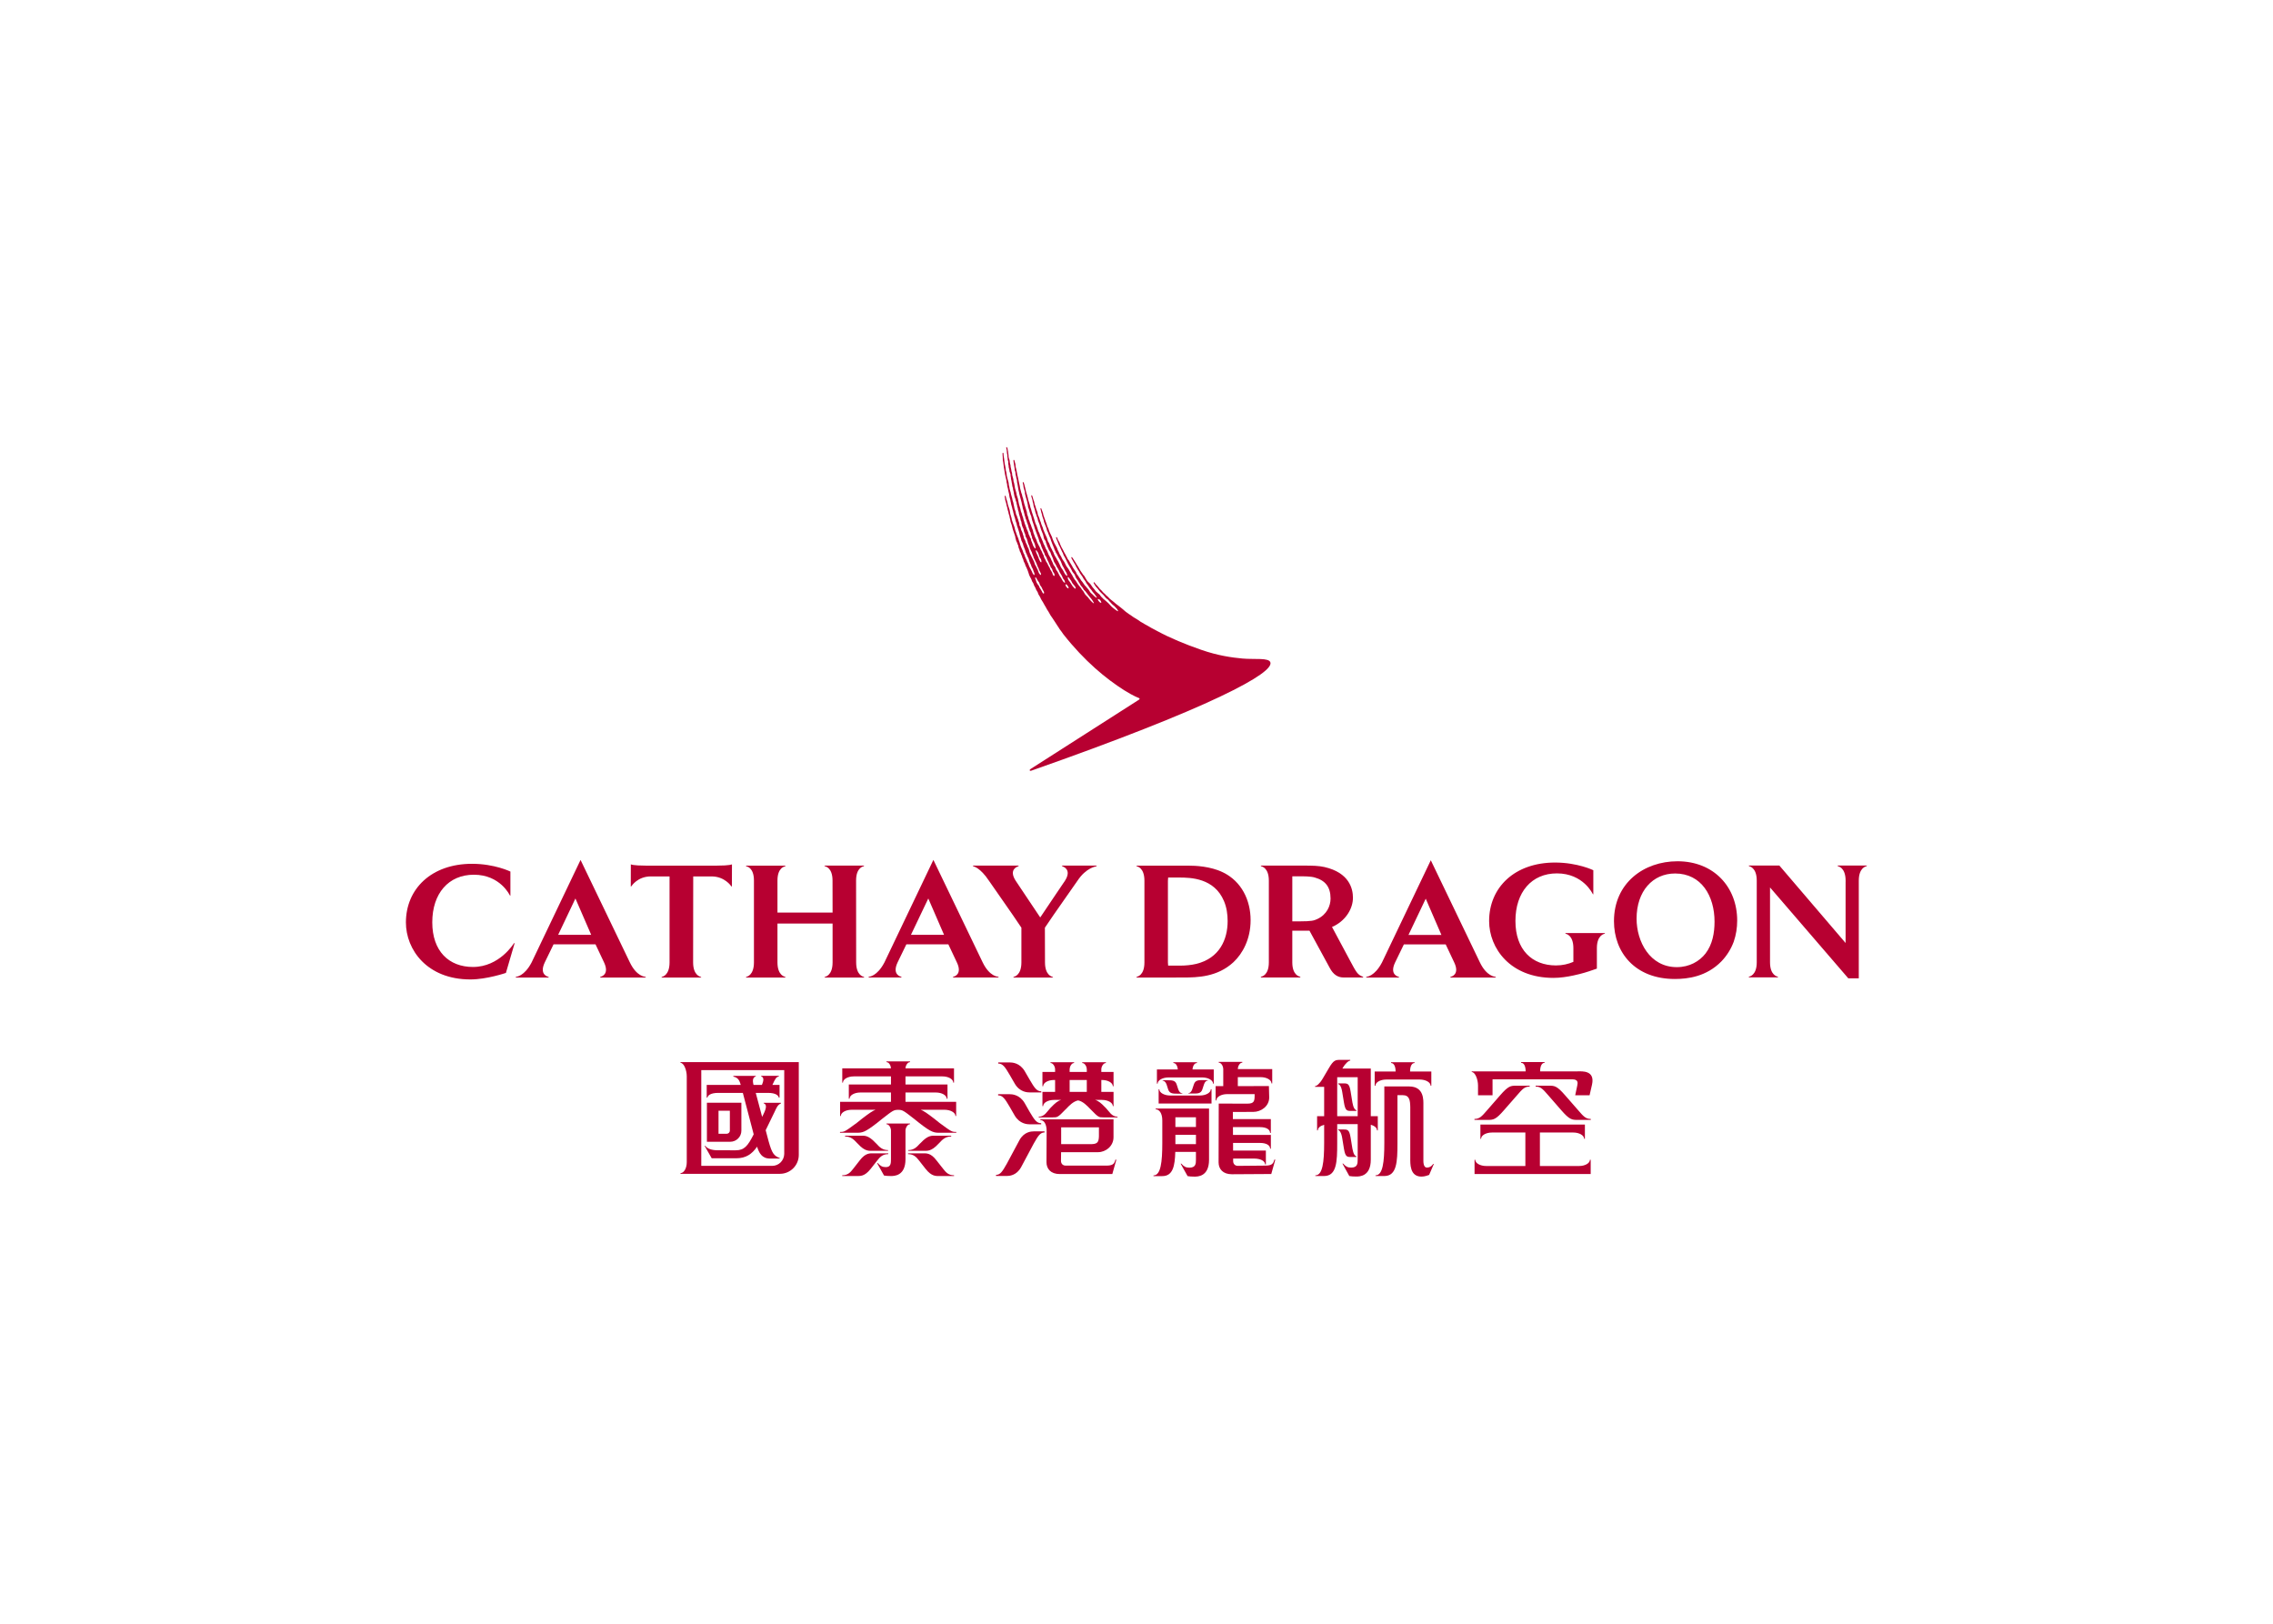 <svg clip-rule="evenodd" fill-rule="evenodd" viewBox="0 0 560 400" xmlns="http://www.w3.org/2000/svg"><g fill="#b70031"><path d="m247.082 113.467.098.514.106.87v.014l.052.385.007.04.007.018.004.023.037.168.05.32.166 1.033c.136.49.205 1.037.346 1.524l.037.433.119.458.055.565.15.511.11.625c.062.216.136.456.172.679l.121.804.212.728.025.239.121.514.032.235c.084.313.185.714.286 1.03l.054.272.155.511.067.344.132.474.073.344.154.412.216.866.194.504.109.536c.088.271.198.592.299.87l.296 1 .08.383.302.971.121.486c.107.262.257.485.355.76l.194.676.356.881.187.617.251.511.157.449c.041.114.162.306.242.462.095.203.109.426.188.648.121.341.286.688.431.998l.116.376c.078.223.232.394.323.602l.205.602c.13.282.227.424.227.828l-.052.077c-.08.03-.168-.098-.212-.139-.216-.212-.251-.419-.379-.71-.212-.442-.474-.859-.676-1.294l-.251-.701-.223-.424c-.089-.202-.146-.419-.25-.602-.146-.265-.269-.584-.386-.881l-.098-.335-.198-.334-.194-.599c-.164-.365-.349-.738-.488-1.117l-.319-1.04-.161-.445-.098-.368c-.11-.317-.264-.654-.397-.967l-.146-.452-.227-.606-.194-.818c-.205-.566-.474-1.169-.647-1.782l-.066-.42-.29-.956c-.103-.358-.092-.738-.202-1.087l-.442-1.37-.07-.422c-.098-.348-.212-.75-.326-1.07l-.119-.488c-.073-.176-.257-.114-.244.088.014.188.08.43.095.526l.052.401c.056.24.137.438.203.661l.139.676.118.361c.07.234.07.486.15.701l.164.552.055.335.205.636.05.341.132.506.091.522c.095.295.202.604.302.881l.234.946.592 1.753.077.445c.07.244.118.481.198.721l.168.334.146.42.161.349.107.556.182.422.121.466.202.365.12.376.18.394.13.449.191.39.106.445.308.618.154.481.269.54c.118.234.194.486.296.716.18.401.24.85.427 1.246l.449.857.17.482.308.5.188.522.354.642.143.376.401.676.168.475.442.731c.085.188.143.39.26.565.175.268.286.449.452.727.113.181.254.438.348.632l.32.536c.088.188.198.383.302.562.11.198.223.344.348.529l.529.936c.128.22.296.434.445.64.404.554.978 1.543 1.226 1.879.209.268.376.592.563.87.15.22.331.438.486.642l.364.526.096.132c5.17 6.563 10.471 10.914 14.965 13.759 2.363 1.484 3.64 1.915 3.64 1.915.299.121.092.337-.058.438l-26.644 17.03c-.084.058-.289.21-.212.379.066.13.338.058.412.032 21.385-7.507 36.896-13.678 46.379-18.176 9.622-4.564 12.848-7.174 12.498-8.471-.331-1.226-3.902-.701-6.846-.964-2.669-.244-6.097-.721-10.219-2.158-3.856-1.337-7.585-2.869-10.841-4.63 0 0-1.319-.69-1.451-.772l-.756-.445c-.157-.095-.396-.236-.577-.317-.227-.098-.383-.216-.577-.342l-.679-.378c-.299-.181-.485-.328-.766-.529-.176-.133-.257-.161-.497-.306l-.518-.31-.69-.49c-.161-.116-.278-.188-.472-.302-.185-.119-.367-.269-.529-.386-.091-.07-.233-.146-.313-.234-.192-.181-.379-.352-.581-.511l-.54-.438-.424-.338-.769-.581-.533-.463-.618-.49c-.143-.106-.302-.223-.408-.331l-.42-.451-.434-.372c-.185-.23-.438-.47-.679-.655-.143-.132-.185-.194-.24-.268l-.212-.247-.209-.198-.269-.258-.216-.282-.191-.246-.338-.365-.242-.254-.144-.202-.143-.188c-.089-.098-.155-.066-.169-.052-.053.034-.073.139-.011.253.07.144.18.302.25.397l.032.052.08.133.128.202c.109.15.223.271.342.386l.11.118.198.258.221.278.1.125.116.15.194.199.331.316.246.24c.227.262.463.518.654.766.113.143.317.25.445.344.143.102.251.289.364.431l.361.368c.22.286.368.434.654.648.172.125.31.242.442.413l.424.456c.233.306.346.581.306.595-.161.044-.554-.31-.786-.46l-.408-.313c-.034-.034-.33-.24-.427-.365-.077-.07-.296-.302-.361-.386-.328-.416-.434-.445-.815-.808-.276-.271-.613-.508-.881-.749l-.24-.257-.275-.258c-.13-.157-.29-.466-.444-.577l-.427-.348-.164-.154-.227-.192-.545-.706-.289-.324-.511-.745c-.258-.33-.62-.566-.864-.905-.25-.337-.4-.734-.636-1.096l-.372-.413-.168-.282c-.118-.192-.271-.379-.401-.565-.166-.244-.286-.511-.448-.768-.032-.036-.088-.21-.188-.342-.102-.125-.187-.271-.302-.456l-.25-.427-.203-.334-.212-.317c-.154-.236-.191-.346-.354-.565-.102-.136-.209-.239-.293-.216-.073.054-.043.136-.032.196l.143.295.31.556.265.456.239.386c.064.114.157.407.254.533.073.088.164.271.233.4.128.262.296.467.431.679l.275.508.577.811.328.588.358.46.331.61.337.445.504.763.335.383c.139.18.247.407.39.563.169.161.223.254.352.412.205.242.701.94.617.946-.296.037-.85-.599-1.091-.832-.184-.175-.385-.313-.515-.482-.184-.254-.319-.536-.511-.78l-.24-.244c-.128-.169-.246-.344-.4-.482l-.188-.188c-.229-.293-.416-.607-.64-.907l-.302-.36-.178-.308-.299-.412-.173-.306-.401-.529-.223-.5-.768-1.151-.15-.306-.587-.964-.176-.356-.317-.389-.157-.346c-.073-.158-.169-.323-.257-.472l-.136-.286c-.24-.365-.437-.769-.628-1.177l-.359-.625-.328-.716-.173-.478c-.116-.247-.294-.456-.404-.716l-.188-.485c-.048-.095-.136-.164-.194-.125-.062.041-.08.118-.037.257.08.262.223.562.289.71.139.295.209.602.341.908l.258.486.389.842c.073.162.13.316.214.466l.154.254.205.574.319.54c.456.964.912 1.886 1.463 2.742l.386.769.532.679c.13.198.161.479.28.695.176.324.409.595.604.898l.126.268.24.346.257.486.401.456.389.628.376.368.905 1.194c.258.323.718.8.926 1.224.062.136.296.449.239.508-.118.084-.688-.538-.786-.629-.236-.234-.442-.547-.654-.811l-.64-.658-.157-.217c-.161-.228-.247-.5-.415-.72l-.24-.244-.334-.524-.636-.773-.583-.919-.348-.427-.11-.205c-.073-.119-.181-.251-.24-.383l-.168-.344-.676-1.08-.257-.486-.554-.76-.504-1-.419-.604c-.143-.217-.216-.478-.344-.714-.11-.205-.268-.397-.365-.602l-.293-.679-.205-.376-.157-.469-.694-1.271c-.15-.31-.271-.62-.394-.946-.062-.175-.092-.346-.166-.511-.185-.397-.408-.812-.58-1.205l-.224-.628-.047-.18-.268-.551-.196-.64c-.278-.694-.529-1.478-.793-2.204l-.088-.434c-.139-.368-.275-.738-.409-1.114-.077-.184-.258-.121-.216.07l.132.522.062.306.128.372c.066.22.073.438.15.65.106.295.209.584.31.894l.095.463c.041.139.1.289.161.42.146.376.295.734.431 1.114l.161.638.191.358.102.306c.095.24.184.49.293.734.095.198.198.397.278.613l.073.293c.229.636.485 1.301.752 1.9l.157.46.194.379.088.247.306.5c.234.493.445.956.742 1.381.268.386.386.905.595 1.375.102.212.23.403.352.599l.154.319c.128.244.205.456.361.668.133.175.12.216.227.463.029.073.15.533.126.533-.04.026-.269-.109-.349-.196-.1-.114-.264-.264-.376-.518l-.23-.466c-.143-.313-.385-.572-.563-.85-.109-.161-.168-.344-.251-.526l-.475-.984-.244-.397-.212-.401c-.179-.278-.383-.599-.526-.905l-.268-.68-.133-.206c-.07-.11-.107-.242-.162-.365l-.29-.515-.42-1.063-.282-.463-.247-.822c-.299-.683-.658-1.388-.914-2.113l-.095-.379c-.109-.312-.258-.6-.376-.907l-.109-.412-.26-.64-.052-.22-.236-.638-.172-.334-.121-.665-.335-.898-.136-.5-.216-.599-.132-.628-.172-.475-.247-.835-.055-.154c-.025-.07-.073-.143-.143-.118-.088.019-.084.128-.08.198.014.202.095.397.157.563l.143.536.048.344.146.485.056.449c.11.354.223.749.341 1.085l.109.533.198.533.128.434c.066.154.143.306.199.478l.139.636.389.974.091.358.265.859.479 1.177c.136.382.157.852.324 1.21l.337.463.07.372.172.434.106.368c.044.146.15.295.216.431.103.236.164.481.296.683.1.161.223.302.306.478l.212.602c.132.293.289.577.403.883.106.278.139.574.272.818l.431.706.253.54.276.42c.1.188.205.379.289.562.062.146.088.278.168.403l.33.533c.116.164.229.383.31.581.059.15.114.31.202.437.091.132.22.242.296.385.08.139.188.595.143.617-.096.036-.372-.234-.449-.328-.216-.268-.334-.622-.532-.907-.21-.302-.349-.478-.514-.828-.096-.209-.264-.569-.389-.749-.106-.172-.254-.32-.346-.511l-.166-.504-.433-.599c-.121-.265-.18-.529-.312-.769l-.199-.376-.18-.46-.518-.898-.394-.998-.306-.499-.286-.72-.229-.424-.227-.635-.65-1.458-.188-.566-.242-.488-.442-1.34c-.098-.22-.223-.42-.299-.658-.136-.361-.192-.738-.324-1.114l-.574-1.727-.132-.508-.181-.5-.109-.5-.455-1.445-.084-.472-.095-.258-.073-.317-.324-1.117-.08-.392c-.155-.506-.228-1.114-.434-1.584-.034-.091-.092-.185-.176-.164-.091.022-.073.126-.066.212.026.227.114.43.15.613l.026.306.047.282.289.946.044.518c.128.481.22 1.044.394 1.474.157.392.184.856.299 1.276l.073.554c.023.178.125.299.176.445l.08.324c.095.302.157.599.276.907l.257.613.048.278.15.631.44 1.282.191.677c.334.89.661 1.789.989 2.672l.161.593c.073.198.191.368.275.545.107.234.143.474.229.72l.344.805c.055.143.102.302.172.438l.184.306.188.574c.084.18.236.326.334.486.102.154.109.353.188.526l.396.808.133.346.216.392.011.022.023.073.05.175.146.264.139.168.062.08c.121.184.132.449.229.658l.365.562c.07.158.114.548.022.559-.404 0-.437-.566-.569-.859-.107-.227-.271-.419-.392-.642l-.095-.22-.088-.227-.091-.172-.18-.286-.004-.016c-.157-.244-.262-.599-.368-.766l-.206-.282c-.096-.161-.15-.349-.229-.526l-.275-.488-.191-.65-.188-.32c-.107-.232-.176-.479-.296-.698l-.198-.324-.236-.577c-.212-.379-.442-.804-.62-1.205l-.239-.706-.299-.588-.13-.397-.264-.679-.143-.625c-.052-.168-.143-.346-.216-.514-.116-.25-.154-.504-.258-.754-.084-.185-.176-.394-.25-.589-.059-.166-.073-.319-.146-.475l-.164-.365c-.048-.15-.091-.386-.132-.577l-.23-.628-.088-.613c-.216-.658-.42-1.348-.628-1.998-.096-.302-.143-.602-.22-.894l-.07-.386-.198-.577-.073-.392c-.032-.137-.106-.276-.161-.412l-.31-1.187-.08-.511c-.146-.478-.187-1.022-.323-1.528l-.084-.419c-.247-.929-.359-1.969-.628-2.867l-.034-.572-.168-.577-.052-.253c-.043-.15-.116-.265-.192-.251-.103.029-.08.118-.077.251.011.202.032.376.066.545l.06.386c.082.286.107.697.158.956l.025.386.157.449.055.647.136.511.056.408c.044.143.11.271.139.424l.034.551c.21.815.272 1.782.511 2.568l.058.346.559 2.098.052.335c.064.236.13.497.179.738l.048.319.244.745.066.356.098.293.077.413.11.24.091.438c.055.168.15.341.223.508l.109.422.293.782.161.64.166.422.084.334.223.397c.062.15.036.35.084.508l.194.449.091.474.179.344.143.401.15.257.194.47c.091.223.095.497.172.76.011.07.011.246-.036.268-.096.022-.212-.146-.289-.244-.118-.173-.232-.365-.319-.57l-.073-.23-.199-.536-.154-.334-.089-.499-.214-.334-.103-.331-.209-.376-.091-.378c-.044-.168-.098-.331-.168-.485l-.234-.478-.073-.268-.157-.372-.082-.271c-.06-.13-.13-.276-.178-.419l-.091-.361-.216-.636-.106-.478-.205-.545-.114-.467c-.07-.196-.168-.372-.229-.588l-.084-.481c-.118-.389-.24-.815-.365-1.205l-.275-1.381-.299-.936-.08-.47c-.088-.35-.22-.811-.335-1.176l-.095-.599-.132-.683-.132-.407-.048-.514-.28-1.046-.044-.499-.143-.486-.052-.354-.154-.672-.036-.442-.15-.551-.077-.668-.154-.452-.088-.376-.019-.452-.073-.515c-.011-.25-.07-.515-.109-.672l-.034-.282c-.06-.244-.124-.467-.247-.452-.091.014-.121.088-.084.247l.113.526c.023.1.03.35.03.434l.032.292.044.23.05.278-.007.296.026.196.047.22v.223l.037.25c.048.154.157.383.113.624-.047.253.03.493.089.716l.025.431.15.588.055.463.23.599.036.526.088.46.004.23.136.552.03.244c.022.106.106.504.122.636l.037.335.168.559.03.342.14.518.048.394c.059.293.102.584.18.866l.199.49.095.452.158.386.04.361.121.408.036.319.128.349.062.442.172.5.066.475c.098.349.22.732.331 1.062l.107.547.15.323.044.368c.054.214.088.496.168.703.073.236.216.427.299.658l.164.724.264.599.109.58.293.548.212.697.059.293c.084.295.247.544.353.832l.089.368c.07.205.154.42.251.614l.268.529.161.496.216.515.08.293c.203.452.456.918.661 1.36l.283.752.289.592.125.383.383.734c.034.054.11.31.08.419l-.022.034c-.077.025-.229-.107-.317-.191-.289-.289-.334-.822-.538-1.19l-.174-.331-.088-.234c-.125-.235-.286-.449-.397-.706l-.166-.565c-.335-.709-.714-1.396-1.037-2.112-.146-.324-.172-.701-.302-1.048-.077-.209-.199-.383-.286-.577l-.157-.474c-.095-.205-.227-.396-.302-.617l-.122-.434-.242-.438c-.098-.216-.119-.442-.188-.698l-.143-.412-.091-.358-.358-.779-.132-.599c-.07-.15-.187-.272-.24-.426-.073-.162-.007-.358-.062-.548-.048-.185-.121-.356-.184-.526l-.077-.324-.244-.658-.088-.324c-.059-.132-.157-.253-.202-.4l-.126-.648-.275-.786-.037-.264-.168-.756-.055-.335c-.064-.227-.139-.456-.212-.676l-.077-.42c-.116-.358-.217-.779-.32-1.124l-.048-.31c-.088-.268-.199-.599-.262-.881l-.07-.472-.143-.569-.004-.23-.055-.368c-.13-.49-.32-1.099-.426-1.596-.034-.178-.041-.358-.059-.536-.022-.118-.026-.268-.07-.401l-.11-.392-.06-.628-.012-.044-.199-.978-.092-.734c-.004-.164-.032-.324-.058-.492l-.121-.746-.036-.485c-.008-.095-.012-.257-.132-.257-.114 0-.1.143-.103.25-.022.265.034.617.048.776.024.304-.006.596.028.912m23.821 34.223c.196.157.356.372.449.742l-.055.064c-.26.03-.548-.349-.679-.522-.034-.054-.18-.353-.139-.397.054-.048.349.055.425.114m-7.841-5.561c.244.018.478.438.592.599l.271.361c.113.178.161.397.283.565l.497.602c.091.11.202.209.254.358.026.077.1.361.048.39-.178.066-.613-.43-.734-.606-.223-.338-.445-.718-.683-1.048-.223-.293-.467-.5-.518-1.015-.01-.056-.043-.21-.01-.206m-.504 1.789c.264 0 .536.408.632.595.032.058.098.209.091.32-.007.07-.026.102-.073.102-.132-.011-.191-.095-.271-.154-.227-.168-.408-.426-.419-.808l.04-.056m-6.445-5.934-.154-.317-.102-.341c-.168-.379-.35-.79-.526-1.158-.07-.154-.164-.442-.103-.642l.096.018.139.139.088.164c.08.128.188.257.254.404l.317.932.341.566.11.328.018.268c.014.102-.007.172-.044.172-.258-.019-.338-.338-.434-.534m-1.062 4.246.041-.037c.22.034.433.563.536.757.116.206.306.372.412.592.089.188.114.434.227.624l.299.401c.125.176.198.41.293.611l.341.617c.036.095.055.251.025.352l-.073.07c-.282-.011-.368-.434-.496-.625l-.296-.504c-.077-.113-.169-.23-.232-.356-.08-.166-.113-.337-.206-.486l-.187-.223c-.154-.205-.299-.427-.397-.69l-.07-.282-.184-.493c-.032-.088-.047-.266-.032-.325m-138.512 95.968c-5.94 0-10.033-3.892-10.033-10.997 0-7.096 3.983-11.728 10.249-11.728 6.504 0 8.843 5.057 8.843 5.057l.157.136v-5.971s-3.902-1.912-9.442-1.912c-10.016-.001-16.301 6.173-16.301 14.456 0 6.674 5.189 14.032 15.89 14.032 4.036 0 8.749-1.609 8.749-1.609l2.165-7.391-.24.154c-.001 0-3.51 5.773-10.038 5.773"/><path d="m221.99 240.612s-2.309-.456-.848-3.532l2.161-4.451h10.342l2.099 4.451c1.471 3.076-.845 3.532-.845 3.532l-.181.192h11.366l-.188-.192s-2.098-.016-3.792-3.532l-12.143-25.248-12.059 25.248c-1.805 3.458-3.792 3.532-3.792 3.532l-.188.192h8.251l-.182-.192zm6.714-19.279 3.881 8.95h-8.15l4.27-8.95zm157.087 8.714s1.844.271 1.844 3.526v3.374c-1.235.529-2.658.883-4.277.883-5.927 0-10-3.884-10-10.958 0-7.082 3.972-11.72 10.225-11.72 6.486 0 8.815 5.062 8.815 5.062l.15.122v-5.962s-3.877-1.892-9.427-1.892c-9.974 0-16.244 6.149-16.244 14.417 0 6.659 5.174 13.998 15.851 13.998 1.654 0 3.4-.269 4.907-.592 2.176-.456 3.815-1.019 3.815-1.019l1.976-.672v-5.043c0-3.256 1.848-3.526 1.848-3.526l.185-.185h-9.842l.174.186zm27.482-17.878c-8.23 0-15.638 5.317-15.638 14.759 0 7.729 5.221 14.24 14.986 14.24 3.239 0 7.795-.581 11.471-4.328 1.326-1.368 2.375-3.042 3.043-4.841.582-1.675.857-3.428.857-5.231 0-8.195-5.7-14.599-14.718-14.599m6.918 22.722c-1.486 1.91-3.95 3.359-7.075 3.359-6.667 0-9.911-6.328-9.911-11.947 0-6.784 3.988-11.124 9.486-11.124 6.48 0 9.72 5.545 9.72 11.862.001 2.779-.511 5.627-2.22 7.85"/><path d="m452.672 213.211.181.194s1.852.269 1.852 3.551v.128l-.007.275v14.944l-16.325-19.092h-7.58l.169.187s1.849.272 1.849 3.523v20.143c0 3.257-1.849 3.51-1.849 3.51l-.169.203h7.321l-.194-.203s-1.838-.268-1.838-3.51v-18.45l19.284 22.392h2.585v-24.05c0-3.282 1.855-3.551 1.855-3.551l.196-.194h-7.328zm-172.553 27.397-.185.203h9.842l-.014-.007h1.646c3.667 0 8.501-.122 12.455-3.752 2.256-2.105 4.249-5.659 4.249-10.374 0-4.925-2.231-9.529-6.748-11.749-3.164-1.562-6.985-1.68-8.471-1.68h-3.125l.007-.004h-9.842l.185.184s1.834.265 1.834 3.523v20.143c0 3.254-1.834 3.514-1.834 3.514m7.625-23.657c0-.282.022-.533.055-.776h2.716c2.842 0 8.665.126 11.045 5.815.658 1.559.894 3.242.894 4.921 0 4.524-1.994 9.132-7.722 10.534-1.256.306-2.735.431-4.031.431h-2.903c-.034-.247-.055-.497-.055-.782v-20.142h.001zm-124.622 23.678-.191.181h9.866l-.179-.181s-1.852-.289-1.852-3.542l.025-21.187h4.52c3.253 0 4.817 2.377 4.817 2.377l.191.143.018-5.495s-.467.317-3.716.317h-17.488c-3.257 0-3.713-.317-3.713-.317l-.014 5.495.184-.143s1.489-2.377 4.738-2.377h4.631v21.187c0 3.254-1.837 3.542-1.837 3.542m40.161 0-.187.181h9.874l-.196-.181s-1.841-.289-1.841-3.542l-.018-20.179c0-3.26 1.844-3.496 1.844-3.496l.185-.181h-9.859l.173.181s1.852.235 1.852 3.496c0 3.245.014 7.904.014 7.904h-13.579v-7.904c0-3.26 1.855-3.48 1.855-3.48l.175-.187h-9.85l.188.187s1.837.22 1.837 3.48v20.179c0 3.253-1.837 3.542-1.837 3.542l-.188.181h9.85l-.175-.181s-1.855-.289-1.855-3.542v-9.574h13.579v9.574c0 3.254-1.841 3.542-1.841 3.542"/><path d="m155.18 237.09-12.149-25.247-12.059 25.247c-1.804 3.454-3.8 3.533-3.8 3.533l-.176.187h8.254l-.194-.187s-2.304-.463-.842-3.533l2.161-4.454h10.343l2.102 4.454c1.454 3.07-.846 3.533-.846 3.533l-.18.187h11.368l-.194-.187c0 .001-2.099-.017-3.786-3.533m-17.669-6.796 4.256-8.957 3.886 8.957zm106.127-13.343c.901 1.372 5.516 7.82 8.004 11.581v8.555c0 3.253-1.848 3.542-1.848 3.542l-.18.181h9.859l-.188-.181s-1.83-.289-1.83-3.542c0-1.375-.025-4.8-.025-8.555 2.496-3.761 7.112-10.183 8.022-11.557 2.143-3.252 4.601-3.547 4.601-3.547l.188-.187h-8.663l.196.187s2.432.683.599 3.547c-.901 1.388-3.617 5.28-6.09 9.034-2.489-3.755-5.162-7.674-6.06-9.059-1.841-2.87.613-3.523.613-3.523l.182-.187h-11.37l.18.187c-.001.002 1.652.268 3.81 3.524"/><path d="m320.237 240.584s-1.852-.257-1.852-3.509v-7.803l4.238.007 4.966 9.119c.905 1.732 2.032 2.404 3.491 2.404h4.83l-.168-.198c-1.295-.496-1.595-1.096-3.104-3.911l-4.469-8.342c.264-.113.533-.234.79-.379 2.712-1.478 4.367-4.204 4.367-6.828 0-2.224-.911-6.17-7.04-7.559-1.374-.31-2.896-.349-4.9-.349h-3.002v-.008h-7.802l.018.012h-.018l.191.188s1.834.26 1.834 3.517v20.129c0 3.252-1.834 3.509-1.834 3.509l-.191.205h.018l-.018.014h9.841l-.014-.014h.014l-.185-.204zm-.54-24.715c1.584 0 3.223 0 4.214.299 2.58.72 3.899 2.286 3.899 5.192 0 1.789-.919 3.961-3.282 5.046-.776.354-1.271.566-4.426.566l-1.716-.005v-11.098h1.31zm37.739 24.754-.188.188h11.334l-.18-.188s-2.099-.026-3.786-3.517l-12.108-25.186-12.031 25.186c-1.804 3.44-3.775 3.517-3.775 3.517l-.188.188h8.233l-.18-.188s-2.322-.449-.857-3.517l2.165-4.458h10.304l2.106 4.458c1.457 3.068-.848 3.517-.848 3.517m-10.43-10.304 4.253-8.934 3.863 8.934zm-95.839 50.544-3.108 5.798c-1.087 1.925-1.625 2.764-2.669 2.764v.271h2.617c.629 0 2.404-.08 3.553-2.147l3.104-5.806c1.081-1.925 1.614-2.767 2.676-2.767v-.271h-2.628c-.623 0-2.4.084-3.546 2.158"/><path d="m272.48 272.977-.22-.216c-.989-1.026-1.65-1.584-2.465-1.804h1.686c1.488 0 2.689.686 2.689 1.532h.174v-3.505h-3.01v-2.936h.146c1.488 0 2.689.684 2.689 1.548h.174v-3.523h-3.01v-.679c0-.538.427-1.528 1.133-1.528v-.188h-5.836v.188c.698 0 1.124.989 1.124 1.528v.679h-4.229v-.679c0-.538.416-1.528 1.099-1.528v-.188h-5.809v.188c.69 0 1.128.989 1.128 1.528v.679h-3.118v3.523h.175c0-.864 1.206-1.548 2.693-1.548h.251v2.936h-3.118v3.505h.175c0-.846 1.206-1.532 2.693-1.532h1.748c-.815.22-1.475.776-2.472 1.804l-.212.216c-.787.8-1.375 2.113-2.851 2.113v.169h3.493c1.076 0 1.226.014 3.062-1.907l.227-.212c.683-.731 1.727-1.834 2.924-2.063 1.199.23 2.23 1.333 2.94 2.063l.212.212c1.848 1.921 1.984 1.907 3.059 1.907h3.5v-.169c-1.474 0-2.056-1.313-2.849-2.113m-8.95-6.928h4.228v2.936h-4.228zm9.034 21.093h-10.008c-.752 0-1.158-.522-1.158-1.172 0-1.249.026-2.131.026-2.131l9.112-.008c1.903 0 3.803-1.496 3.803-3.676v-4.415h-18.03v.173c.842 0 1.555.905 1.555 2.716l-.041 7.669c0 1.639 1.055 2.921 3.268 2.921h12.952l1-3.546-.244.026c-.233 1.078-.755 1.444-2.234 1.444m-11.122-9.434h9.302v2.176c-.029 1.632-.481 1.973-2.12 1.973h-7.182v-4.148zm34.17-7.836h-7.284c-1.493 0-2.701-.69-2.701-1.53h-.169v3.51h13.028v-3.51h-.18c0 .841-1.208 1.53-2.694 1.53m-.706-8.004v-.187h-5.822v.187c.588 0 .992.584 1.098 1.584h-5.148v3.494h.174c0-.842 1.213-1.525 2.696-1.525h8.262c1.5 0 2.701.683 2.701 1.525h.169v-3.494h-5.233c.1-1 .508-1.584 1.103-1.584"/><path d="m287.813 268.411c.354.996 1.172 1.012 2.213 1.012h1.282v-.085c-.338 0-.784-.283-1-.926l-.424-1.295c-.33-1.004-1.158-1.004-2.213-1.004h-1.242v.091c.316 0 .754.289.971.914l.413 1.294zm8.404-.031.424-1.289c.209-.643.635-.922.964-.922v-.091h-1.242c-1.051 0-1.877 0-2.213 1.012l-.431 1.289c-.203.64-.638.929-.974.929v.08h1.274c1.037.001 1.867.001 2.198-1.008"/><path d="m256.541 268.843c-1.106 0-1.672-.832-2.808-2.778l-1.271-2.188c-1.219-2.063-3.084-2.158-3.758-2.158h-2.771l-.004.278c1.124 0 1.687.842 2.822 2.778l1.264 2.184c1.212 2.084 3.097 2.158 3.755 2.158h2.771v-.275zm-4.104 2.878c-1.223-2.074-3.094-2.176-3.762-2.176h-2.764l-.004.293c1.124 0 1.684.85 2.822 2.778l1.26 2.188c1.22 2.076 3.104 2.168 3.751 2.168h2.778v-.271c-1.114 0-1.684-.853-2.826-2.778l-1.256-2.202zm35.55 1.368h-3.26v.187c.856 0 1.628.919 1.628 2.734v5.525c0 4.76-.372 8.022-2.176 8.022v.172h2.176c2.609 0 3.108-2.509 3.198-5.962h5.09v1.938c0 .942-.044 1.942-1.61 1.942-.842 0-1.32-.23-1.988-.985h-.176l1.716 3.066c.574.088.877.128 1.676.128.793 0 3.61.018 3.61-4.152v-12.616h-9.883v.001zm1.594 8.767v-2.3h5.064v2.3zm.828-6.617h4.235v2.392h-5.064v-2.392zm21.315 11.903c-1.511 0-6.145.062-6.762.062-.734 0-1.151-.533-1.151-1.176v-.62h5.182c1.489 0 2.69.569 2.69 1.434h.191v-3.4h-8.077l-.007-1.883h6.692c1.486 0 2.44.569 2.44 1.412h.18v-3.389h-9.33l-.011-1.918h6.703c1.482 0 2.443.559 2.443 1.426h.188v-3.41h-9.349c0-1.06-.005-1.757-.005-1.757l5.028-.011c1.9 0 3.925-1.37 3.925-3.553l-.073-2.808-7.66.007v-2.209h5.612c1.493 0 2.683.684 2.683 1.534h.181v-3.52h-8.478v-.052c0-.54.424-1.534 1.106-1.534v-.188h-5.806v.188c.69 0 1.114.995 1.114 1.534v4.249l-1.882.004v3.521h.169c0-.852 1.194-1.555 2.687-1.555h6.755v.306c0 1.388-.114 2.04-1.757 2.04l-7.086-.011-.037 14.477c0 1.639 1.066 2.929 3.264 2.929l9.713-.059 1-3.546-.251.026c-.236 1.082-.748 1.448-2.226 1.448m-92.878-2.824v-.198h-3.459c-1.014 0-2.092-.196-3.582 1.753l-1.628 2.084c-.658.85-1.298 1.573-2.68 1.573v.176h3.418c1.008 0 2.063.168 3.587-1.75l1.636-2.084c.668-.85 1.32-1.555 2.708-1.555"/><path d="m224.2 276.77h-5.802v.172c.694 0 1.11.995 1.11 1.548v7.081c0 .944-.023 1.942-1.253 1.942-.835 0-1.322-.236-1.99-.988h-.178l1.712 3.061c.562.08.884.122 1.672.122.786 0 3.612.016 3.612-4.139v-7.081c0-.554.427-1.548 1.117-1.548v-.17h-.001zm-13.092 4.755.22.216c1.823 2.008 2.808 1.748 3.827 1.748h3.631v-.168c-1.382 0-2.099-.734-2.869-1.58l-.223-.216c-1.862-2.004-2.822-1.746-3.834-1.746h-3.659v.191c1.378 0 2.128.706 2.908 1.555m21.273 6.43-1.646-2.084c-1.469-1.949-2.568-1.753-3.568-1.753h-3.444v.198c1.356 0 2.028.707 2.686 1.555l1.636 2.084c1.529 1.918 2.576 1.753 3.575 1.753h3.432v-.18c-1.378 0-2.009-.722-2.67-1.573"/><path d="m230.186 275.598c-1.738-1.34-2.621-1.942-3.337-2.213h5.868c1.471 0 2.68.698 2.68 1.541h.172v-3.502h-12.484v-2.293h7.471c1.496 0 2.687.686 2.687 1.541h.191v-3.514h-10.349v-1.994h9.1c1.482 0 2.672.677 2.672 1.53h.181v-3.505h-11.954c0-.548.427-1.537 1.117-1.537v-.178h-5.802v.178c.691 0 1.106.989 1.106 1.537h-11.996v3.505h.168c0-.853 1.208-1.53 2.687-1.53h9.143v1.994h-10.385v3.514h.18c0-.856 1.194-1.541 2.676-1.541h7.528v2.293h-12.528v3.502h.169c0-.842 1.201-1.541 2.68-1.541h5.878c-.724.271-1.596.874-3.344 2.213l-1.289 1.03c-2.988 2.202-3.058 2.216-4.116 2.216v.203h4.05c1.406 0 2-.022 5.075-2.419l1.285-1.03c2.623-2.046 2.83-2.19 3.911-2.195 1.078.005 1.274.15 3.9 2.195l1.289 1.03c3.073 2.399 3.665 2.419 5.071 2.419h4.061v-.203c-1.078 0-1.135-.014-4.123-2.216l-1.286-1.03zm-6.424 7.89h3.63c1.003 0 1.997.26 3.838-1.746l.22-.217c.766-.848 1.522-1.555 2.899-1.555v-.191h-3.66c-1.01 0-1.967-.258-3.829 1.746l-.236.217c-.775.845-1.475 1.579-2.86 1.579v.167h-.001zm-56.106-21.658c.852 0 1.541 1.83 1.541 3.307v21.158c0 1.488-.69 2.693-1.534 2.693v.175h24.49c2.555 0 4.642-2.081 4.642-4.643v-22.867h-29.138v.176zm5.119 1.786h20.438v20.64c-.036 1.643-1.34 2.947-2.972 2.947h-17.466zm9.88 14.912v-6.869h-8.492v9.611h5.736c1.524 0 2.756-1.22 2.756-2.742m-2.839 0c0 .431-.361.769-.776.769h-2.017v-5.67h2.794v4.901zm12.298 6.759c-1.454-.574-1.9-1.135-2.753-4.148l-.72-2.724c.911-1.897 2-4.139 2.172-4.462.462-.974.743-1.782 1.576-2.117v-.176h-4.252v.121c.724.268.808.964-.043 2.701l-.324.654-1.576-5.91h2.999c2.029 0 2.606.694 2.683 1.168h.185v-3.136h-1.759c.712-1.58.982-1.994 1.573-2.051v-.191h-4.356v.121c.632.236.749.822.191 2.12h-2.063c-.33-1.298-.091-1.862.574-2.11v-.114h-5.543v.18c1.219.24 1.541 1.048 1.823 2.044h-8.387v3.136h.172c.077-.474.658-1.168 2.683-1.168h6.046l2.672 10.208c-1.47 2.917-2.336 3.936-4.442 3.936l-4.398-.007c-1.55 0-2.621-.404-3.084-1.096h-.173l1.753 3.065h6.097c2.282 0 3.821-.995 5.08-2.852.499 1.51 1.142 2.929 3.234 2.929h2.359v-.122h.001zm196.565-21.362h-9.236c0-1.308.426-2.11 1.102-2.11v-.176h-5.791v.176c.695 0 1.118.802 1.118 2.11h-13.279v.168c.857 0 1.547 1.844 1.547 3.319v2.406h3.58v-3.925h19.078c.941 0 2.19-.144 1.796 1.513-.244 1.106-.511 2.412-.511 2.412h3.542s.401-1.69.602-2.632c.786-3.571-2.485-3.262-3.547-3.262m-18.108 9.527 3.132-3.578c1.33-1.53 1.877-2.206 3.163-2.206v-.216h-3.257c-1.396 0-1.976.014-4.064 2.422l-3.121 3.578c-1.33 1.534-1.877 2.195-3.157 2.195v.234h3.245c1.402 0 1.982-.028 4.06-2.429m18.476 13.788h-9.661v-8.248h8.233c1.465 0 2.665.701 2.665 1.541h.188v-3.498h-25.745v3.498h.169c0-.841 1.194-1.541 2.683-1.541h8.226v8.248h-9.654c-1.486 0-2.693-.69-2.693-1.541h-.172v3.51h28.614v-3.51h-.188c.002.851-1.192 1.541-2.666 1.541m-.274-13.788-3.128-3.578c-2.081-2.407-2.665-2.422-4.068-2.422h-3.24v.216c1.279 0 1.812.676 3.156 2.206l3.118 3.578c2.084 2.402 2.665 2.429 4.068 2.429h3.241v-.234c-1.264 0-1.822-.661-3.146-2.195"/><path d="m338.681 267.471h.181c0-.846 1.192-1.534 2.665-1.534h8.248c1.482 0 2.686.688 2.686 1.534h.175v-3.512h-5.237c0-1.297.424-2.092 1.114-2.092v-.187h-5.791v.187c.673 0 1.114.794 1.114 2.092h-5.155v3.512h.001zm12.894 20.154c-.989 0-.894-1.552-.894-2.172v-13.152c0-1.238.233-4.66-3.52-4.66h-6.103v13.892c0 4.76-.376 8.004-2.168 8.004v.172h2.168c3.076 0 3.235-3.535 3.235-7.988v-11.933h1.315c1.657 0 1.811 1.316 1.844 2.954v12.515c0 1.412-.148 4.594 2.76 4.594.857 0 1.532-.313 1.886-.416.529-1.264 1.162-2.701 1.162-2.701h-.166c.001 0-.509.892-1.52.892"/><path d="m329.696 267.079c.328 0 .769.558.982 1.873l.431 2.647c.337 2.063.749 2.07 1.811 2.07h1.26v-.194c-.331 0-.763-.565-.985-1.877l-.431-2.647c-.32-2.047-.752-2.066-1.804-2.066h-1.264zm3.222 17.942h1.26v-.185c-.331 0-.762-.57-.985-1.885l-.431-2.642c-.33-2.057-.752-2.066-1.804-2.066h-1.264v.172c.328 0 .769.577.982 1.896l.431 2.642c.34 2.056.749 2.069 1.811 2.069"/><path d="m339.449 278.462v-3.498h-1.728v-11.738h-6.998l.062-.102c.756-1.286 1.507-1.844 1.877-1.844v-.184h-2.443c-1.16 0-1.646.007-2.822 2.028l-1.532 2.599c-.761 1.291-1.506 1.842-1.882 1.842v.173h2.25v7.225h-1.739v3.498h.184c0-.628.628-1.135 1.555-1.375v4.45c0 4.759-.376 8.004-2.171 8.004v.169h2.147c3.11 0 3.239-3.535 3.239-7.986v-4.799h5.046v8.759c0 .949-.059 1.948-1.603 1.948-.842 0-1.313-.232-1.981-.984h-.173l1.694 3.061c.566.084.89.126 1.68.126.793 0 3.61.016 3.61-4.152v-8.597c.911.24 1.537.749 1.537 1.375h.192v.002zm-4.955-3.498h-5.046v-9.592h5.046z"/></g></svg>